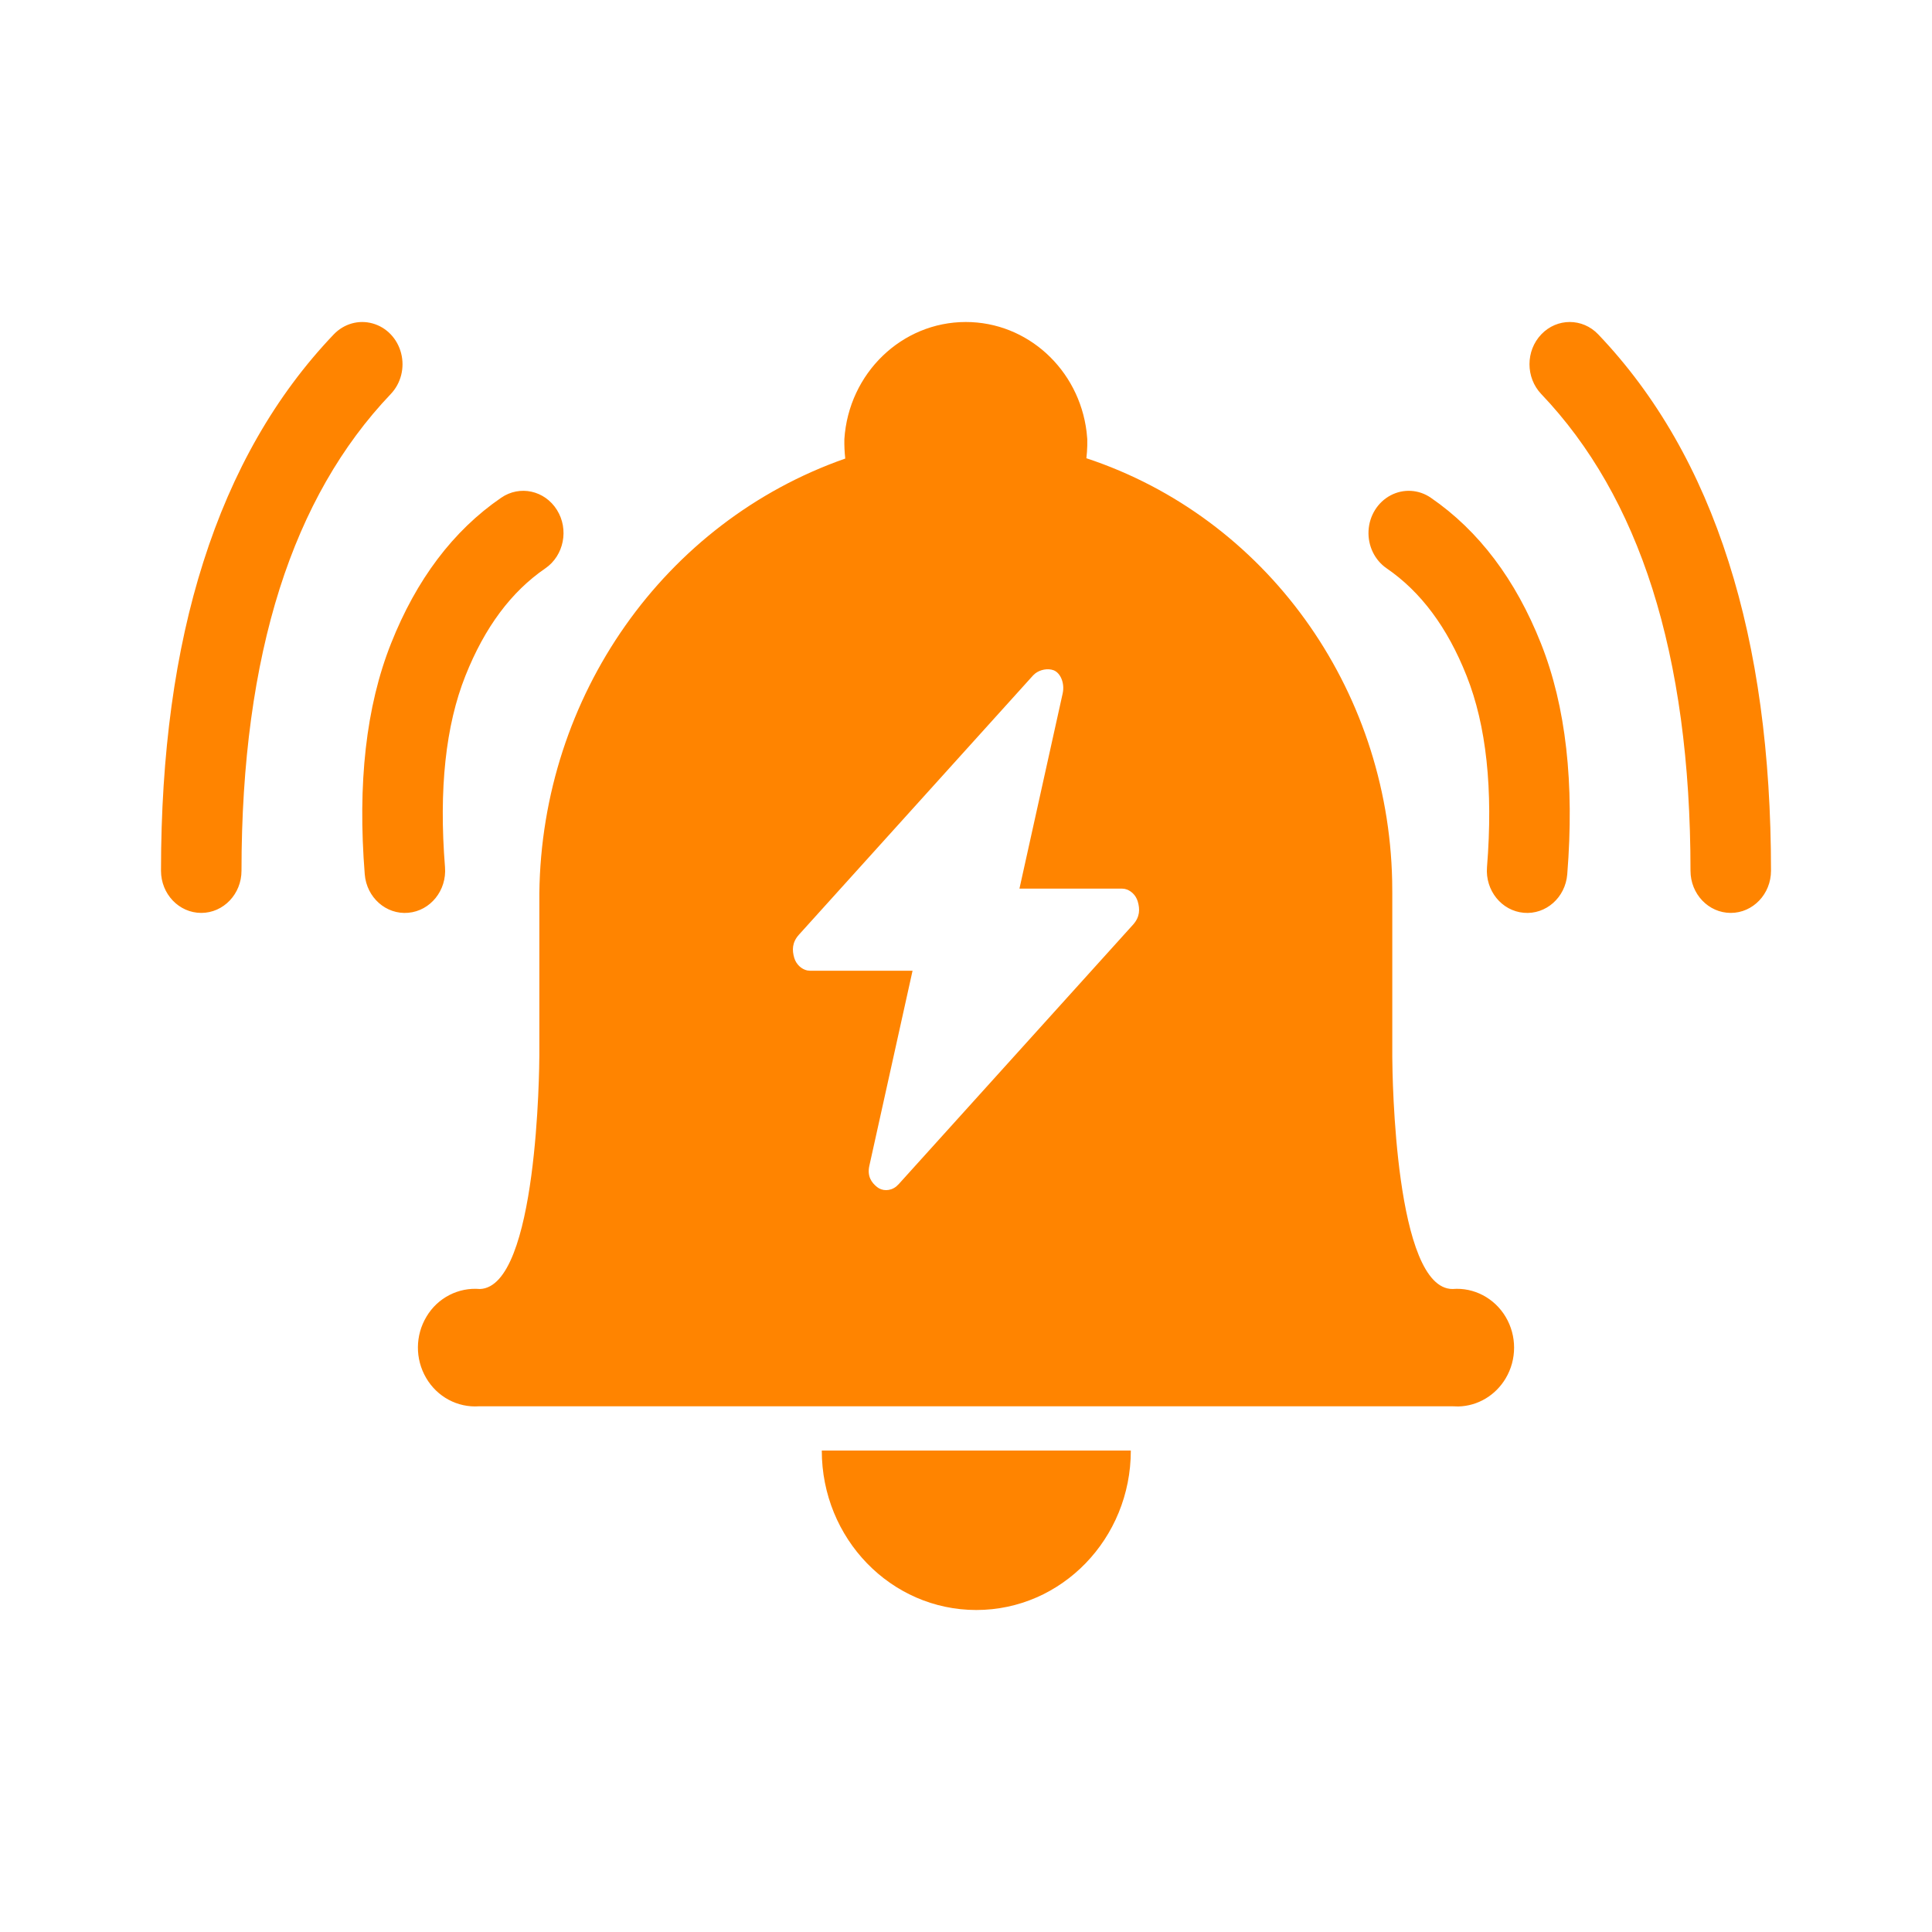 <?xml version="1.0" encoding="UTF-8"?>
<svg width="48px" height="48px" viewBox="0 0 48 48" version="1.1" xmlns="http://www.w3.org/2000/svg" xmlns:xlink="http://www.w3.org/1999/xlink">
    <title>icon/告警等级-警告</title>
    <g id="icon/告警等级-警告" stroke="none" stroke-width="1" fill="none" fill-rule="evenodd">
        <path d="M28.095,36.039 C28.095,38.227 26.377,40 24.256,40 C22.135,40 20.417,38.227 20.417,36.039 L28.095,36.039 Z M23.995,8 C25.528,8 26.807,9.179 26.996,10.729 L27.013,10.909 L27.013,11.072 C27.01,11.177 27.003,11.282 26.991,11.385 C31.444,12.858 34.487,17.082 34.588,21.883 L34.591,22.19 L34.591,26.271 C34.594,26.731 34.656,32.025 36.089,32.025 C36.618,31.981 37.129,32.25 37.408,32.718 C37.687,33.187 37.687,33.777 37.408,34.245 C37.154,34.671 36.712,34.932 36.233,34.943 L36.088,34.939 L11.902,34.939 C11.369,34.976 10.862,34.706 10.587,34.234 C10.311,33.762 10.315,33.176 10.598,32.708 C10.874,32.244 11.389,31.979 11.924,32.025 C13.359,31.975 13.399,26.515 13.4,26.212 L13.4,22.191 C13.457,17.293 16.503,12.967 21,11.393 C20.982,11.23 20.975,11.072 20.978,10.91 C21.085,9.272 22.405,8 23.995,8 Z M25.722,16.73 L25.667,16.78 L19.847,23.225 C19.677,23.416 19.677,23.608 19.733,23.799 C19.782,23.963 19.914,24.08 20.057,24.111 L20.129,24.118 L22.672,24.118 L21.598,28.967 C21.542,29.223 21.651,29.38 21.791,29.492 C21.912,29.59 22.11,29.603 22.268,29.477 L22.333,29.414 L28.153,22.97 C28.323,22.778 28.323,22.587 28.267,22.396 C28.218,22.231 28.086,22.114 27.943,22.084 L27.871,22.077 L25.328,22.077 L26.402,17.227 C26.458,16.972 26.346,16.716 26.176,16.652 C26.031,16.598 25.844,16.637 25.722,16.73 Z M13.837,12.669 C14.14,13.153 14.01,13.804 13.548,14.121 C12.704,14.7 12.044,15.58 11.562,16.793 C11.074,18.019 10.9,19.603 11.056,21.545 C11.102,22.122 10.694,22.629 10.143,22.678 C9.592,22.727 9.108,22.298 9.062,21.721 C8.882,19.466 9.092,17.554 9.716,15.985 C10.344,14.402 11.256,13.186 12.452,12.366 C12.914,12.048 13.534,12.184 13.837,12.669 Z M35.548,12.366 C36.742,13.186 37.656,14.402 38.284,15.985 C38.908,17.554 39.118,19.466 38.938,21.721 C38.892,22.298 38.408,22.727 37.857,22.678 C37.306,22.629 36.898,22.122 36.944,21.545 C37.1,19.603 36.926,18.021 36.438,16.793 C35.958,15.58 35.296,14.7 34.452,14.121 C34.153,13.916 33.981,13.559 34.001,13.184 C34.021,12.81 34.23,12.476 34.549,12.307 C34.868,12.138 35.249,12.16 35.548,12.366 Z M9.258,8.036 C9.604,8.132 9.874,8.415 9.966,8.777 C10.059,9.139 9.961,9.525 9.708,9.79 C8.488,11.07 7.568,12.676 6.948,14.624 C6.32,16.606 6,18.944 6,21.633 C6,22.212 5.552,22.681 5,22.681 C4.448,22.681 4,22.212 4,21.633 C4,18.728 4.348,16.172 5.052,13.962 C5.766,11.713 6.846,9.822 8.292,8.308 C8.545,8.043 8.913,7.939 9.258,8.036 Z M39.708,8.308 C41.154,9.824 42.234,11.713 42.948,13.962 C43.652,16.172 44,18.728 44,21.633 C44,22.212 43.552,22.681 43,22.681 C42.448,22.681 42,22.212 42,21.633 C42,18.942 41.68,16.606 41.052,14.624 C40.432,12.676 39.512,11.07 38.292,9.79 C37.902,9.38 37.902,8.716 38.293,8.307 C38.684,7.897 39.318,7.898 39.708,8.308 Z" id="形状结合" fill="#FF8400" fill-rule="nonzero"></path>
    </g>
</svg>